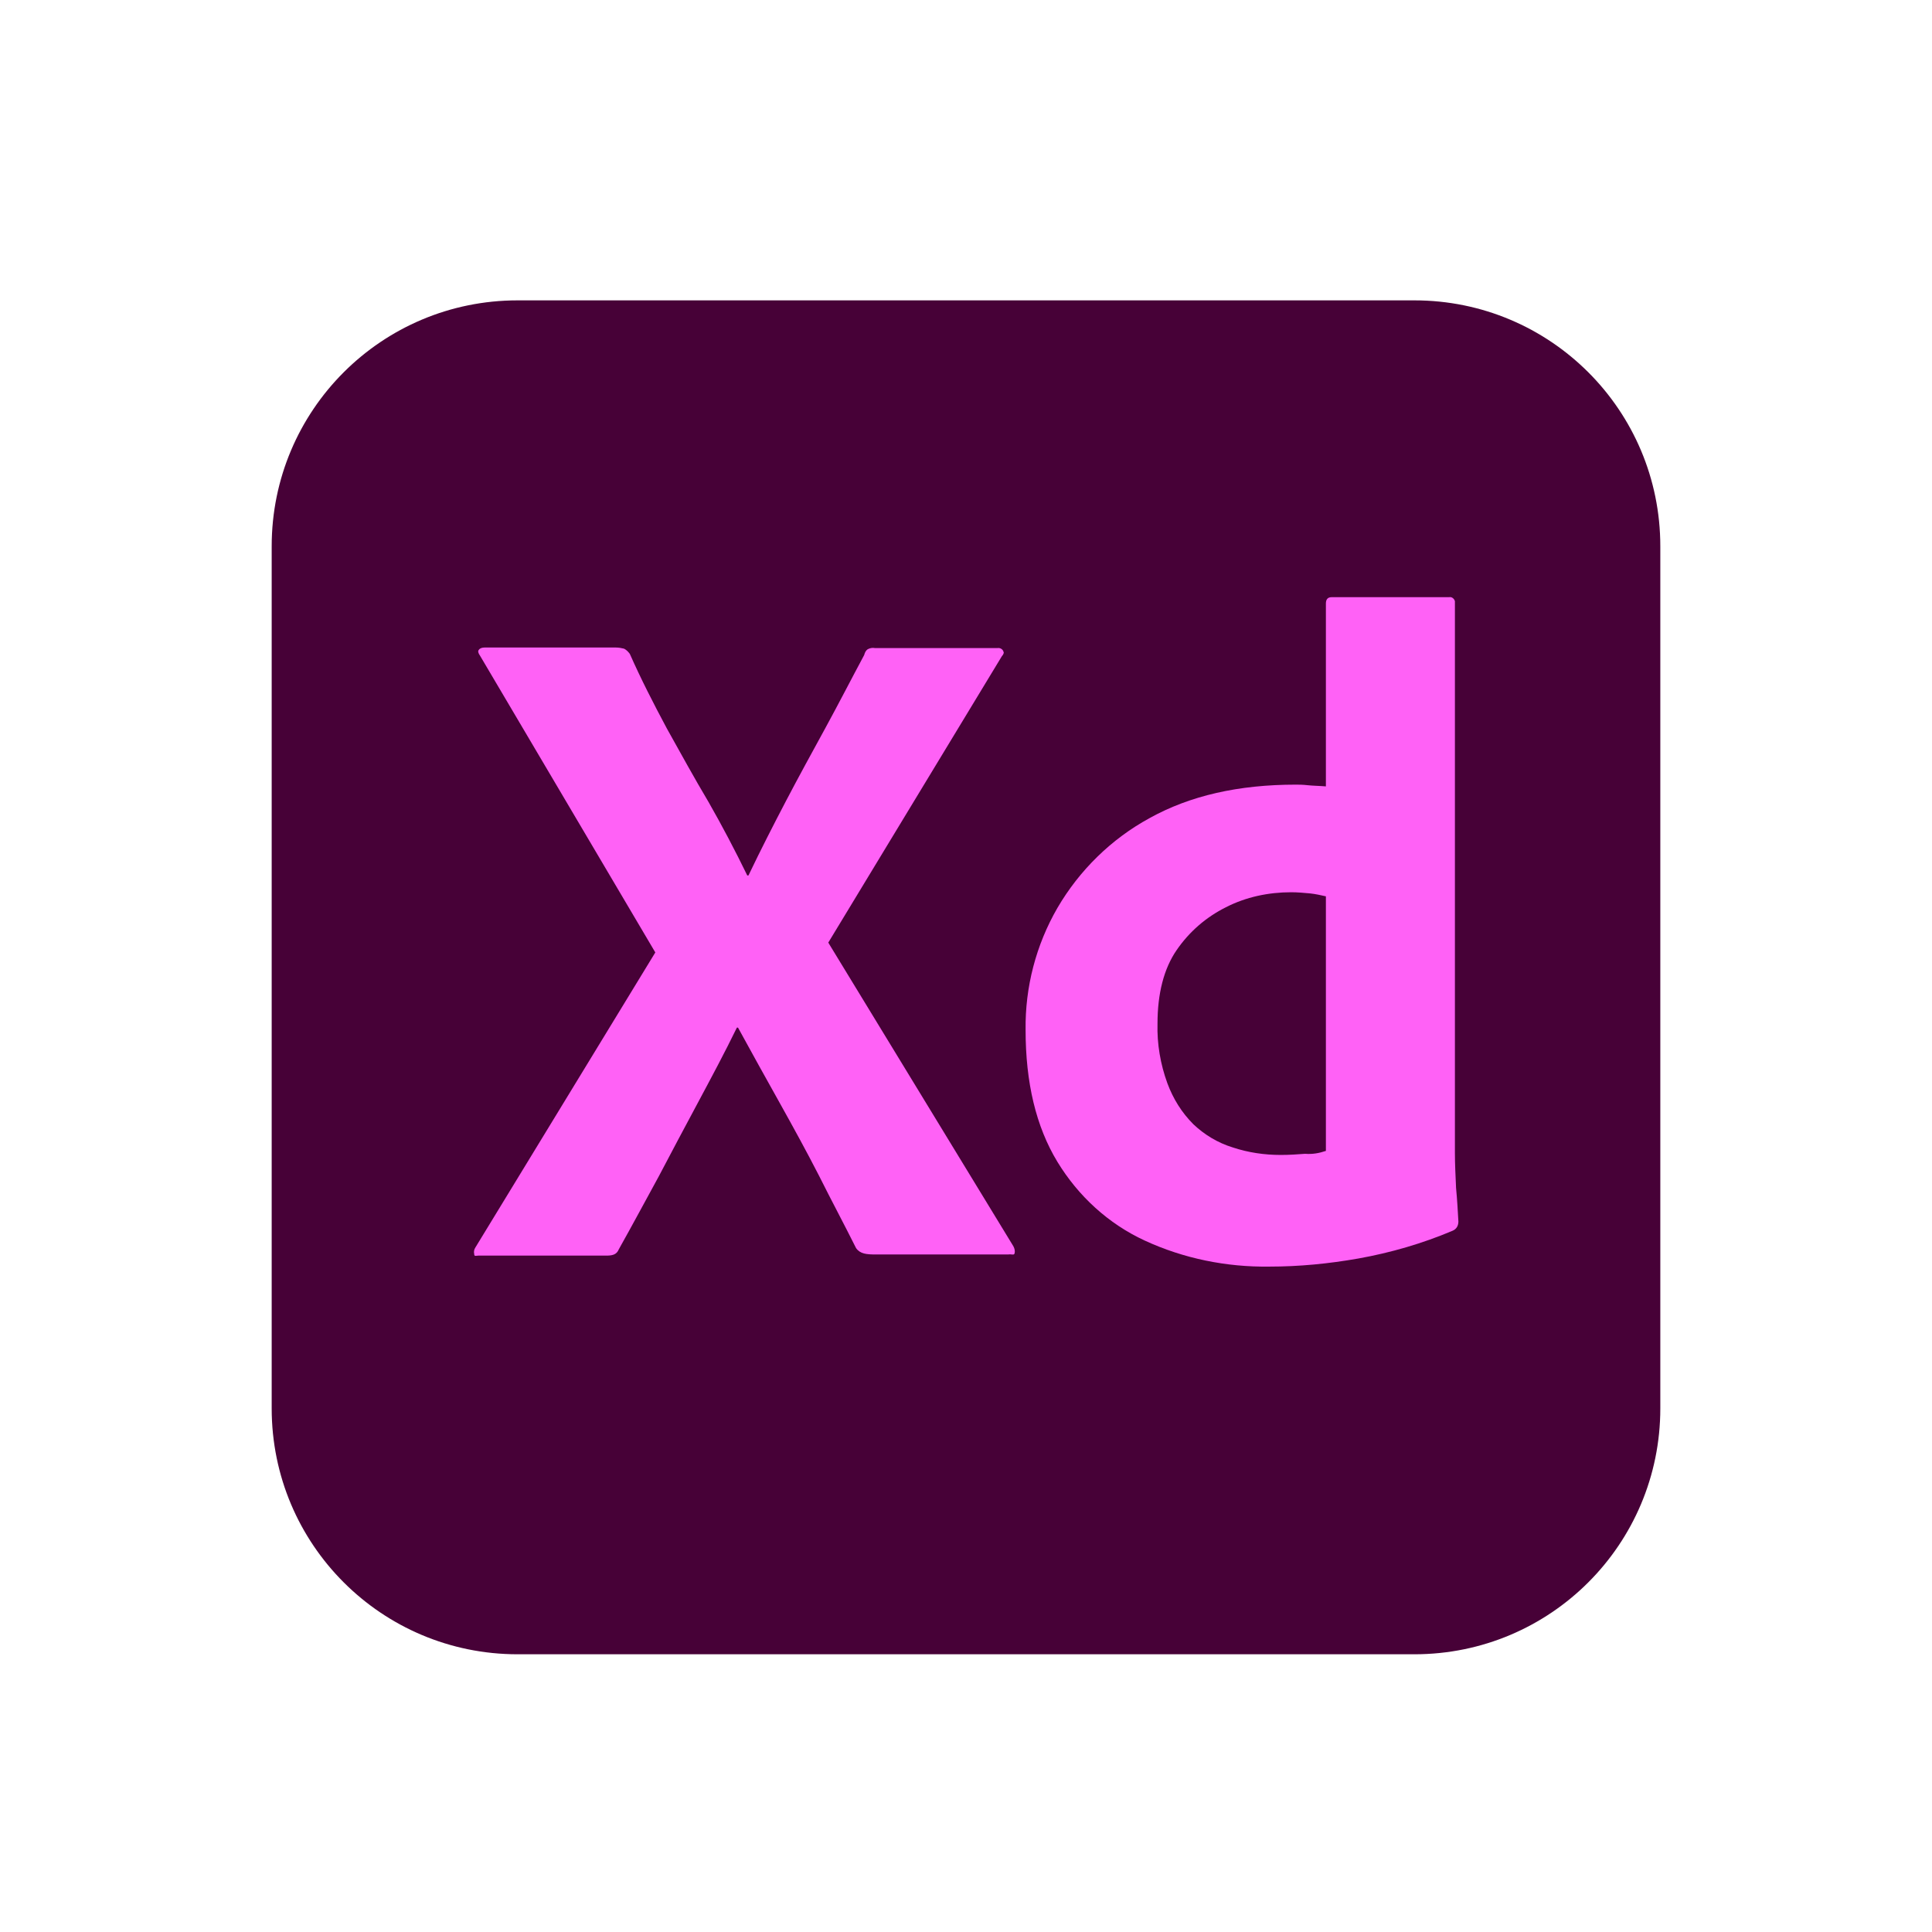 <svg xmlns="http://www.w3.org/2000/svg" width="64" height="64" viewBox="0 0 64 64" fill="none"><g clip-path="url(#clip0_1288_15061)"><path d="M17.146 9.95H46.854C51.358 9.95 55 13.592 55 18.096V46.654C55 51.158 51.358 54.8 46.854 54.8H17.146C12.642 54.8 9 51.158 9 46.654V18.096C9 13.592 12.642 9.95 17.146 9.95Z" fill="#470137"></path><path d="M33.188 21.738L27.438 31.225L33.572 41.288C33.61 41.364 33.629 41.441 33.61 41.517C33.591 41.594 33.514 41.537 33.399 41.556H29.01C28.703 41.556 28.493 41.537 28.358 41.345C27.956 40.54 27.534 39.754 27.132 38.949C26.729 38.163 26.288 37.358 25.828 36.534C25.368 35.71 24.908 34.886 24.448 34.042H24.41C24.008 34.867 23.567 35.691 23.126 36.515C22.685 37.339 22.244 38.163 21.823 38.968C21.382 39.773 20.941 40.597 20.5 41.383C20.423 41.575 20.27 41.594 20.059 41.594H15.843C15.766 41.594 15.708 41.633 15.708 41.537C15.689 41.46 15.708 41.383 15.747 41.326L21.708 31.551L15.9 21.718C15.843 21.642 15.823 21.565 15.862 21.527C15.9 21.469 15.977 21.45 16.053 21.45H20.404C20.5 21.45 20.596 21.469 20.673 21.488C20.749 21.527 20.807 21.584 20.864 21.661C21.228 22.485 21.65 23.309 22.091 24.133C22.551 24.957 22.992 25.762 23.471 26.567C23.931 27.372 24.353 28.177 24.755 29.002H24.793C25.196 28.158 25.618 27.334 26.039 26.529C26.461 25.724 26.902 24.919 27.343 24.114C27.783 23.309 28.205 22.485 28.627 21.699C28.646 21.622 28.684 21.546 28.742 21.508C28.818 21.469 28.895 21.45 28.991 21.469H33.035C33.131 21.45 33.227 21.508 33.246 21.603C33.265 21.622 33.227 21.699 33.188 21.738Z" fill="#FF61F6"></path><path d="M42.044 41.958C40.625 41.977 39.207 41.69 37.923 41.096C36.715 40.54 35.718 39.62 35.029 38.489C34.319 37.32 33.974 35.863 33.974 34.119C33.955 32.701 34.319 31.302 35.029 30.075C35.757 28.829 36.811 27.794 38.076 27.104C39.418 26.357 41.028 25.992 42.925 25.992C43.021 25.992 43.155 25.992 43.328 26.012C43.5 26.031 43.692 26.031 43.922 26.05V19.993C43.922 19.859 43.979 19.782 44.114 19.782H48.004C48.1 19.763 48.177 19.84 48.196 19.917C48.196 19.936 48.196 19.955 48.196 19.955V38.202C48.196 38.547 48.215 38.93 48.234 39.352C48.273 39.754 48.292 40.137 48.311 40.463C48.311 40.597 48.254 40.712 48.119 40.77C47.123 41.192 46.069 41.498 44.995 41.69C44.018 41.862 43.04 41.958 42.044 41.958ZM43.922 38.125V29.692C43.749 29.653 43.577 29.615 43.404 29.596C43.194 29.577 42.983 29.557 42.772 29.557C42.024 29.557 41.277 29.711 40.606 30.056C39.954 30.382 39.398 30.861 38.977 31.474C38.555 32.087 38.344 32.912 38.344 33.908C38.325 34.579 38.44 35.25 38.67 35.882C38.862 36.4 39.149 36.86 39.533 37.243C39.897 37.588 40.338 37.857 40.836 38.01C41.353 38.182 41.89 38.259 42.427 38.259C42.714 38.259 42.983 38.24 43.232 38.221C43.481 38.24 43.692 38.202 43.922 38.125Z" fill="#FF61F6"></path></g><defs><clipPath id="clip0_1288_15061"><rect width="64" height="64" fill="white"></rect></clipPath></defs></svg>